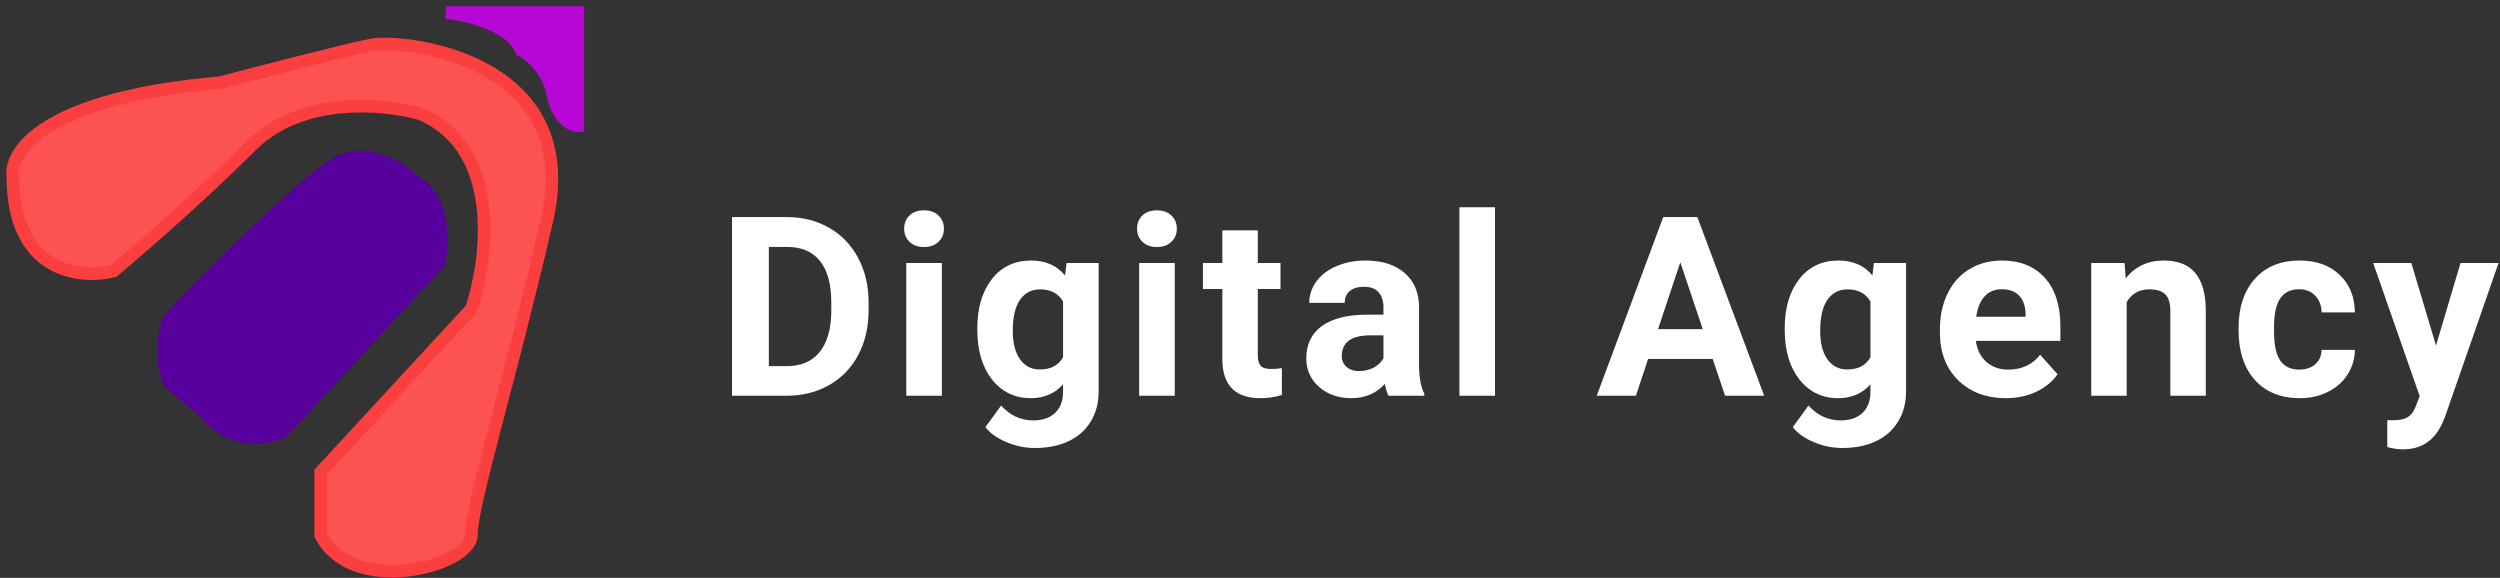 <svg width="199" height="46" viewBox="0 0 199 46" fill="none" xmlns="http://www.w3.org/2000/svg">
<rect x="0" y="0" width="199" height="46" fill="#333333" stroke="none"/>
<path d="M37.525 24.581L25.525 37.581V42.581C28.025 47.581 37.525 45.081 37.525 42.581C37.525 40.081 40.525 30.581 43.525 17.581C46.525 4.581 32.025 3.081 29.525 3.581C27.525 3.981 20.692 5.747 17.525 6.581C3.525 7.781 0.692 12.081 1.025 14.081C1.025 21.68 6.359 22.247 9.025 21.581C11.025 19.914 16.025 15.581 20.025 11.581C24.025 7.581 30.692 8.247 33.525 9.081C39.925 11.88 38.859 20.581 37.525 24.581Z" fill="#FC5252" stroke="#FB3F3F"/>
<path d="M22.442 34.413C19.242 35.613 17.108 33.913 16.442 32.913L13.442 30.413C12.642 28.413 13.108 26.246 13.442 25.413C16.942 21.746 24.542 14.113 26.942 12.913C29.342 11.713 31.942 13.413 32.942 14.413C35.342 15.613 35.275 19.246 34.942 20.913L22.442 34.413Z" fill="#58009E" stroke="#58009D"/>
<path d="M46 1V10C45.5 10 44.4 9.5 44 7.5C43.6 5.5 42.167 4.333 41.5 4C40.7 2 37.167 1.167 35.5 1H46Z" fill="#B707D5" stroke="#B707D5"/>
<path d="M58.27 31.5V17.281H62.645C63.895 17.281 65.011 17.564 65.994 18.131C66.984 18.691 67.755 19.491 68.309 20.533C68.862 21.568 69.139 22.747 69.139 24.068V24.723C69.139 26.044 68.865 27.219 68.318 28.248C67.778 29.277 67.013 30.074 66.023 30.641C65.034 31.207 63.917 31.494 62.674 31.5H58.27ZM61.199 19.654V29.146H62.615C63.761 29.146 64.637 28.772 65.242 28.023C65.848 27.275 66.157 26.204 66.17 24.811V24.059C66.17 22.613 65.87 21.52 65.272 20.777C64.672 20.029 63.797 19.654 62.645 19.654H61.199ZM74.97 31.5H72.138V20.934H74.97V31.5ZM71.972 18.199C71.972 17.776 72.112 17.428 72.392 17.154C72.679 16.881 73.066 16.744 73.554 16.744C74.036 16.744 74.42 16.881 74.707 17.154C74.993 17.428 75.136 17.776 75.136 18.199C75.136 18.629 74.99 18.98 74.697 19.254C74.41 19.527 74.03 19.664 73.554 19.664C73.079 19.664 72.695 19.527 72.402 19.254C72.115 18.98 71.972 18.629 71.972 18.199ZM77.794 26.139C77.794 24.518 78.178 23.212 78.947 22.223C79.721 21.233 80.763 20.738 82.072 20.738C83.23 20.738 84.132 21.135 84.777 21.93L84.894 20.934H87.452V31.148C87.452 32.073 87.241 32.877 86.818 33.56C86.401 34.244 85.812 34.765 85.05 35.123C84.288 35.481 83.396 35.66 82.374 35.66C81.6 35.66 80.844 35.504 80.109 35.191C79.373 34.885 78.816 34.488 78.439 34L79.689 32.281C80.392 33.069 81.245 33.463 82.247 33.463C82.996 33.463 83.579 33.261 83.995 32.857C84.412 32.46 84.62 31.894 84.62 31.158V30.592C83.969 31.328 83.113 31.695 82.052 31.695C80.782 31.695 79.754 31.201 78.966 30.211C78.185 29.215 77.794 27.896 77.794 26.256V26.139ZM80.616 26.344C80.616 27.301 80.808 28.053 81.193 28.6C81.577 29.14 82.104 29.41 82.775 29.41C83.634 29.41 84.249 29.088 84.62 28.443V24C84.243 23.355 83.634 23.033 82.794 23.033C82.117 23.033 81.583 23.31 81.193 23.863C80.808 24.417 80.616 25.244 80.616 26.344ZM93.509 31.5H90.677V20.934H93.509V31.5ZM90.51 18.199C90.51 17.776 90.65 17.428 90.93 17.154C91.217 16.881 91.604 16.744 92.093 16.744C92.574 16.744 92.959 16.881 93.245 17.154C93.531 17.428 93.675 17.776 93.675 18.199C93.675 18.629 93.528 18.98 93.235 19.254C92.949 19.527 92.568 19.664 92.093 19.664C91.617 19.664 91.233 19.527 90.94 19.254C90.654 18.98 90.51 18.629 90.51 18.199ZM100.121 18.336V20.934H101.928V23.004H100.121V28.277C100.121 28.668 100.196 28.948 100.346 29.117C100.496 29.287 100.782 29.371 101.205 29.371C101.518 29.371 101.795 29.348 102.036 29.303V31.441C101.482 31.611 100.912 31.695 100.327 31.695C98.347 31.695 97.338 30.696 97.299 28.697V23.004H95.756V20.934H97.299V18.336H100.121ZM110.523 31.5C110.393 31.246 110.299 30.93 110.24 30.553C109.557 31.314 108.668 31.695 107.574 31.695C106.539 31.695 105.68 31.396 104.996 30.797C104.319 30.198 103.98 29.443 103.98 28.531C103.98 27.412 104.394 26.552 105.221 25.953C106.054 25.354 107.255 25.051 108.824 25.045H110.123V24.439C110.123 23.951 109.996 23.561 109.742 23.268C109.495 22.975 109.101 22.828 108.561 22.828C108.085 22.828 107.711 22.942 107.438 23.17C107.171 23.398 107.037 23.71 107.037 24.107H104.215C104.215 23.495 104.404 22.929 104.781 22.408C105.159 21.887 105.693 21.48 106.383 21.188C107.073 20.888 107.848 20.738 108.707 20.738C110.009 20.738 111.041 21.067 111.803 21.725C112.571 22.376 112.955 23.294 112.955 24.479V29.059C112.962 30.061 113.102 30.82 113.375 31.334V31.5H110.523ZM108.189 29.537C108.606 29.537 108.99 29.446 109.342 29.264C109.693 29.075 109.954 28.824 110.123 28.512V26.695H109.068C107.656 26.695 106.904 27.184 106.812 28.16L106.803 28.326C106.803 28.678 106.926 28.967 107.174 29.195C107.421 29.423 107.76 29.537 108.189 29.537ZM119.002 31.5H116.17V16.5H119.002V31.5ZM136.329 28.57H131.192L130.216 31.5H127.1L132.393 17.281H135.108L140.43 31.5H137.315L136.329 28.57ZM131.983 26.197H135.538L133.751 20.875L131.983 26.197ZM142.063 26.139C142.063 24.518 142.447 23.212 143.215 22.223C143.99 21.233 145.032 20.738 146.34 20.738C147.499 20.738 148.401 21.135 149.045 21.93L149.162 20.934H151.721V31.148C151.721 32.073 151.51 32.877 151.086 33.56C150.67 34.244 150.08 34.765 149.319 35.123C148.557 35.481 147.665 35.66 146.643 35.66C145.868 35.66 145.113 35.504 144.377 35.191C143.642 34.885 143.085 34.488 142.707 34L143.957 32.281C144.661 33.069 145.513 33.463 146.516 33.463C147.265 33.463 147.847 33.261 148.264 32.857C148.681 32.46 148.889 31.894 148.889 31.158V30.592C148.238 31.328 147.382 31.695 146.321 31.695C145.051 31.695 144.023 31.201 143.235 30.211C142.454 29.215 142.063 27.896 142.063 26.256V26.139ZM144.885 26.344C144.885 27.301 145.077 28.053 145.461 28.6C145.845 29.14 146.373 29.41 147.043 29.41C147.903 29.41 148.518 29.088 148.889 28.443V24C148.511 23.355 147.903 23.033 147.063 23.033C146.386 23.033 145.852 23.31 145.461 23.863C145.077 24.417 144.885 25.244 144.885 26.344ZM159.662 31.695C158.113 31.695 156.85 31.22 155.873 30.27C154.903 29.319 154.418 28.053 154.418 26.471V26.197C154.418 25.136 154.623 24.189 155.033 23.355C155.443 22.516 156.023 21.871 156.771 21.422C157.527 20.966 158.386 20.738 159.35 20.738C160.795 20.738 161.931 21.194 162.758 22.105C163.591 23.017 164.008 24.309 164.008 25.982V27.135H157.279C157.37 27.825 157.644 28.378 158.1 28.795C158.562 29.212 159.145 29.42 159.848 29.42C160.935 29.42 161.785 29.026 162.396 28.238L163.783 29.791C163.36 30.39 162.787 30.859 162.064 31.197C161.342 31.529 160.541 31.695 159.662 31.695ZM159.34 23.023C158.78 23.023 158.324 23.212 157.973 23.59C157.628 23.967 157.406 24.508 157.309 25.211H161.234V24.986C161.221 24.361 161.052 23.88 160.727 23.541C160.401 23.196 159.939 23.023 159.34 23.023ZM169.117 20.934L169.205 22.154C169.96 21.21 170.972 20.738 172.242 20.738C173.362 20.738 174.195 21.067 174.742 21.725C175.289 22.382 175.569 23.365 175.582 24.674V31.5H172.759V24.742C172.759 24.143 172.629 23.71 172.369 23.443C172.108 23.17 171.675 23.033 171.07 23.033C170.276 23.033 169.68 23.372 169.283 24.049V31.5H166.461V20.934H169.117ZM183.025 29.42C183.545 29.42 183.969 29.277 184.294 28.99C184.62 28.704 184.789 28.323 184.802 27.848H187.448C187.442 28.564 187.247 29.221 186.863 29.82C186.478 30.413 185.951 30.875 185.28 31.207C184.616 31.533 183.881 31.695 183.073 31.695C181.563 31.695 180.372 31.217 179.499 30.26C178.627 29.296 178.191 27.968 178.191 26.275V26.09C178.191 24.462 178.624 23.163 179.489 22.193C180.355 21.223 181.543 20.738 183.054 20.738C184.376 20.738 185.433 21.116 186.228 21.871C187.029 22.62 187.435 23.619 187.448 24.869H184.802C184.789 24.322 184.62 23.88 184.294 23.541C183.969 23.196 183.539 23.023 183.005 23.023C182.348 23.023 181.849 23.264 181.511 23.746C181.179 24.221 181.013 24.996 181.013 26.07V26.363C181.013 27.451 181.179 28.232 181.511 28.707C181.843 29.182 182.348 29.42 183.025 29.42ZM193.905 27.506L195.858 20.934H198.886L194.637 33.141L194.403 33.697C193.772 35.078 192.73 35.768 191.278 35.768C190.868 35.768 190.451 35.706 190.028 35.582V33.443L190.458 33.453C190.992 33.453 191.389 33.372 191.649 33.209C191.916 33.046 192.124 32.776 192.274 32.398L192.606 31.529L188.905 20.934H191.942L193.905 27.506Z" fill="white"/>
</svg>
